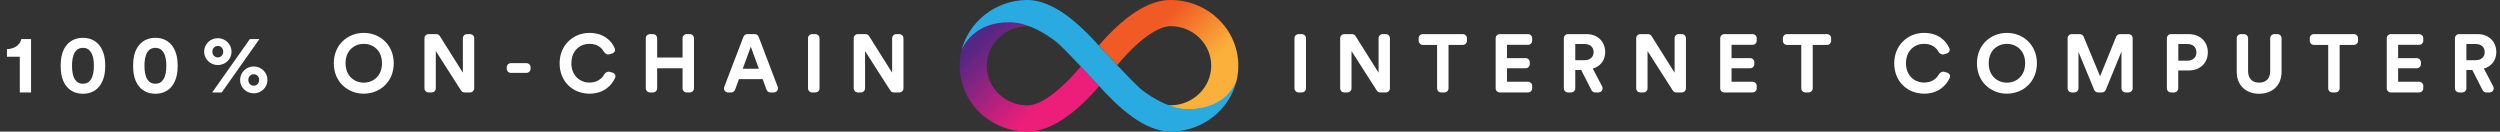 <svg width="304" height="16" viewBox="0 0 304 16" fill="none" xmlns="http://www.w3.org/2000/svg">
<rect x="0" y="0" width="304" height="16" fill="#333333" stroke="none"/>
<path d="M142.35 0C140.455 0 138.391 0.971 136.208 2.882C135.173 3.788 134.279 4.759 133.608 5.535C133.608 5.535 133.608 5.535 133.614 5.541V5.535C133.614 5.535 134.673 6.688 135.844 7.924C136.473 7.176 137.379 6.159 138.42 5.241C140.361 3.541 141.626 3.182 142.35 3.182C145.073 3.182 147.285 5.341 147.285 7.994C147.285 10.629 145.067 12.788 142.35 12.806C142.226 12.806 142.067 12.788 141.867 12.747C142.661 13.088 143.514 13.335 144.326 13.335C149.314 13.335 150.291 10.082 150.355 9.847C150.503 9.253 150.579 8.629 150.579 7.988C150.579 3.588 146.885 0 142.35 0Z" fill="url(#paint0_linear_1810_356)"/>
<path d="M124.926 16C126.82 16 128.885 15.029 131.067 13.117C132.102 12.212 132.996 11.241 133.667 10.465C133.667 10.465 133.667 10.465 133.661 10.459V10.465C133.661 10.465 132.602 9.312 131.432 8.076C130.802 8.823 129.896 9.841 128.855 10.759C126.914 12.459 125.649 12.818 124.926 12.818C122.202 12.812 119.99 10.653 119.99 8C119.99 5.365 122.208 3.206 124.926 3.188C125.049 3.188 125.208 3.206 125.408 3.247C124.614 2.906 123.761 2.659 122.949 2.659C117.961 2.659 116.99 5.912 116.92 6.141C116.773 6.741 116.696 7.359 116.696 8C116.696 12.412 120.39 16 124.926 16Z" fill="url(#paint1_linear_1810_356)"/>
<path d="M144.314 13.265C141.761 13.2 139.108 11.188 138.567 10.688C137.167 9.394 133.938 5.894 133.685 5.618C131.32 2.965 128.114 0 124.926 0H124.92H124.914C121.043 0.018 117.791 2.641 116.92 6.141C116.985 5.912 118.261 2.594 122.943 2.712C125.496 2.776 128.161 4.818 128.708 5.318C130.108 6.612 133.338 10.112 133.591 10.388C135.955 13.035 139.161 16 142.349 16H142.355H142.361C146.232 15.982 149.491 13.359 150.355 9.859C150.285 10.088 149.002 13.377 144.314 13.265Z" fill="#29ABE2"/>
<path d="M3.778 11.24V4.75H2.588C2.458 5.43 1.798 5.96 0.848 5.97V6.9H2.408V11.24H3.778Z" fill="white"/>
<path d="M8.757 8C8.757 7.32 8.857 6.74 9.107 6.35C9.307 6.03 9.617 5.82 10.087 5.82C10.567 5.82 10.857 6.03 11.057 6.35C11.317 6.74 11.417 7.32 11.417 8C11.417 8.68 11.317 9.26 11.057 9.65C10.857 9.97 10.567 10.18 10.087 10.18C9.617 10.18 9.307 9.97 9.107 9.65C8.857 9.26 8.757 8.68 8.757 8ZM7.377 8C7.377 8.83 7.507 9.64 7.947 10.31C8.377 10.95 9.077 11.4 10.087 11.4C11.097 11.4 11.797 10.95 12.217 10.31C12.657 9.64 12.797 8.83 12.797 8C12.797 7.17 12.657 6.36 12.217 5.69C11.797 5.05 11.097 4.6 10.087 4.6C9.077 4.6 8.377 5.05 7.947 5.69C7.507 6.36 7.377 7.17 7.377 8Z" fill="white"/>
<path d="M17.566 8C17.566 7.32 17.666 6.74 17.916 6.35C18.116 6.03 18.426 5.82 18.896 5.82C19.376 5.82 19.666 6.03 19.866 6.35C20.126 6.74 20.226 7.32 20.226 8C20.226 8.68 20.126 9.26 19.866 9.65C19.666 9.97 19.376 10.18 18.896 10.18C18.426 10.18 18.116 9.97 17.916 9.65C17.666 9.26 17.566 8.68 17.566 8ZM16.186 8C16.186 8.83 16.316 9.64 16.756 10.31C17.186 10.95 17.886 11.4 18.896 11.4C19.906 11.4 20.606 10.95 21.026 10.31C21.466 9.64 21.606 8.83 21.606 8C21.606 7.17 21.466 6.36 21.026 5.69C20.606 5.05 19.906 4.6 18.896 4.6C17.886 4.6 17.186 5.05 16.756 5.69C16.316 6.36 16.186 7.17 16.186 8Z" fill="white"/>
<path d="M25.824 6.28C25.824 5.87 26.114 5.59 26.484 5.59C26.864 5.59 27.144 5.87 27.144 6.28C27.144 6.69 26.864 6.98 26.484 6.98C26.114 6.98 25.824 6.7 25.824 6.28ZM24.824 6.28C24.824 7.19 25.574 7.91 26.484 7.91C27.384 7.91 28.154 7.21 28.154 6.28C28.154 5.36 27.384 4.64 26.484 4.64C25.584 4.64 24.824 5.36 24.824 6.28ZM30.194 9.72C30.194 9.31 30.484 9.03 30.854 9.03C31.234 9.03 31.514 9.31 31.514 9.72C31.514 10.13 31.234 10.42 30.854 10.42C30.484 10.42 30.194 10.14 30.194 9.72ZM29.194 9.72C29.194 10.63 29.944 11.35 30.854 11.35C31.754 11.35 32.524 10.65 32.524 9.72C32.524 8.8 31.754 8.08 30.854 8.08C29.954 8.08 29.194 8.8 29.194 9.72ZM26.964 11.24L31.544 4.75H30.384L25.804 11.24H26.964Z" fill="white"/>
<path d="M42.019 7.69C42.019 6.09 43.139 5.33 44.229 5.33C45.329 5.33 46.449 6.09 46.449 7.69C46.449 9.29 45.329 10.05 44.229 10.05C43.139 10.05 42.019 9.29 42.019 7.69ZM40.589 7.7C40.589 9.98 42.309 11.39 44.229 11.39C46.159 11.39 47.879 9.98 47.879 7.7C47.879 5.41 46.159 4 44.229 4C42.309 4 40.589 5.41 40.589 7.7Z" fill="white"/>
<path d="M57.164 11.24C57.441 11.24 57.664 11.016 57.664 10.74V4.65C57.664 4.374 57.441 4.15 57.164 4.15H56.784C56.508 4.15 56.284 4.374 56.284 4.65V8.84L53.481 4.384C53.39 4.238 53.23 4.15 53.058 4.15H52.114C51.838 4.15 51.614 4.374 51.614 4.65V10.74C51.614 11.016 51.838 11.24 52.114 11.24H52.494C52.77 11.24 52.994 11.016 52.994 10.74V6.21L56.067 11.01C56.159 11.153 56.318 11.24 56.488 11.24H57.164Z" fill="white"/>
<path d="M64.019 8.86C64.295 8.86 64.519 8.636 64.519 8.36V8.18C64.519 7.904 64.295 7.68 64.019 7.68H62.119C61.843 7.68 61.619 7.904 61.619 8.18V8.36C61.619 8.636 61.843 8.86 62.119 8.86H64.019Z" fill="white"/>
<path d="M71.68 11.39C73.401 11.39 74.397 10.402 74.809 9.43C74.913 9.185 74.76 8.92 74.505 8.842L74.155 8.737C73.888 8.656 73.611 8.814 73.472 9.055C73.175 9.572 72.611 10.04 71.68 10.04C70.54 10.04 69.48 9.21 69.48 7.7C69.48 6.09 70.6 5.33 71.66 5.33C72.593 5.33 73.135 5.762 73.416 6.267C73.556 6.519 73.842 6.687 74.117 6.6L74.464 6.491C74.715 6.412 74.865 6.149 74.765 5.906C74.354 4.911 73.367 4 71.66 4C69.76 4 68.05 5.44 68.05 7.7C68.05 9.96 69.7 11.39 71.68 11.39Z" fill="white"/>
<path d="M83.888 11.24C84.165 11.24 84.388 11.016 84.388 10.74V4.65C84.388 4.374 84.165 4.15 83.888 4.15H83.499C83.222 4.15 82.999 4.374 82.999 4.65V7H79.909V4.65C79.909 4.374 79.685 4.15 79.409 4.15H79.028C78.752 4.15 78.528 4.374 78.528 4.65V10.74C78.528 11.016 78.752 11.24 79.028 11.24H79.409C79.685 11.24 79.909 11.016 79.909 10.74V8.3H82.999V10.74C82.999 11.016 83.222 11.24 83.499 11.24H83.888Z" fill="white"/>
<path d="M93.208 10.911C93.28 11.109 93.468 11.24 93.678 11.24H94.103C94.453 11.24 94.694 10.889 94.57 10.562L92.251 4.472C92.177 4.278 91.991 4.15 91.783 4.15H90.872C90.665 4.15 90.479 4.278 90.405 4.471L88.069 10.561C87.943 10.888 88.185 11.24 88.535 11.24H88.918C89.128 11.24 89.316 11.109 89.388 10.911L89.858 9.62H92.738L93.208 10.911ZM91.298 5.68L92.278 8.36H90.318L91.298 5.68Z" fill="white"/>
<path d="M99.155 11.24C99.431 11.24 99.655 11.016 99.655 10.74V4.65C99.655 4.374 99.431 4.15 99.155 4.15H98.755C98.479 4.15 98.255 4.374 98.255 4.65V10.74C98.255 11.016 98.479 11.24 98.755 11.24H99.155Z" fill="white"/>
<path d="M109.362 11.24C109.638 11.24 109.862 11.016 109.862 10.74V4.65C109.862 4.374 109.638 4.15 109.362 4.15H108.982C108.706 4.15 108.482 4.374 108.482 4.65V8.84L105.679 4.384C105.587 4.238 105.427 4.15 105.255 4.15H104.312C104.036 4.15 103.812 4.374 103.812 4.65V10.74C103.812 11.016 104.036 11.24 104.312 11.24H104.692C104.968 11.24 105.192 11.016 105.192 10.74V6.21L108.264 11.01C108.356 11.153 108.515 11.24 108.685 11.24H109.362Z" fill="white"/>
<path d="M158.309 11.24C158.585 11.24 158.809 11.016 158.809 10.74V4.65C158.809 4.374 158.585 4.15 158.309 4.15H157.909C157.633 4.15 157.409 4.374 157.409 4.65V10.74C157.409 11.016 157.633 11.24 157.909 11.24H158.309Z" fill="white"/>
<path d="M168.515 11.24C168.791 11.24 169.015 11.016 169.015 10.74V4.65C169.015 4.374 168.791 4.15 168.515 4.15H168.135C167.859 4.15 167.635 4.374 167.635 4.65V8.84L164.832 4.384C164.741 4.238 164.581 4.15 164.409 4.15H163.465C163.189 4.15 162.965 4.374 162.965 4.65V10.74C162.965 11.016 163.189 11.24 163.465 11.24H163.845C164.121 11.24 164.345 11.016 164.345 10.74V6.21L167.418 11.01C167.51 11.153 167.668 11.24 167.839 11.24H168.515Z" fill="white"/>
<path d="M177.88 5.46C178.156 5.46 178.38 5.236 178.38 4.96V4.65C178.38 4.374 178.156 4.15 177.88 4.15H173.01C172.734 4.15 172.51 4.374 172.51 4.65V4.96C172.51 5.236 172.734 5.46 173.01 5.46H174.75V10.74C174.75 11.016 174.974 11.24 175.25 11.24H175.64C175.916 11.24 176.14 11.016 176.14 10.74V5.46H177.88Z" fill="white"/>
<path d="M185.812 11.24C186.088 11.24 186.312 11.016 186.312 10.74V10.44C186.312 10.164 186.088 9.94 185.812 9.94H183.252V8.3H185.522C185.798 8.3 186.022 8.076 186.022 7.8V7.57C186.022 7.294 185.798 7.07 185.522 7.07H183.252V5.45H185.812C186.088 5.45 186.312 5.226 186.312 4.95V4.65C186.312 4.374 186.088 4.15 185.812 4.15H182.372C182.095 4.15 181.872 4.374 181.872 4.65V10.74C181.872 11.016 182.095 11.24 182.372 11.24H185.812Z" fill="white"/>
<path d="M193.524 10.967C193.609 11.134 193.781 11.24 193.969 11.24H194.376C194.752 11.24 194.993 10.841 194.819 10.508L193.683 8.34C194.613 8.07 195.193 7.32 195.193 6.33C195.193 5.1 194.313 4.15 192.933 4.15H190.663C190.386 4.15 190.163 4.374 190.163 4.65V10.74C190.163 11.016 190.386 11.24 190.663 11.24H191.053C191.329 11.24 191.553 11.016 191.553 10.74V8.51H192.273L193.524 10.967ZM191.553 7.32V5.35H192.673C193.373 5.35 193.783 5.74 193.783 6.34C193.783 6.92 193.373 7.32 192.673 7.32H191.553Z" fill="white"/>
<path d="M204.511 11.24C204.788 11.24 205.011 11.016 205.011 10.74V4.65C205.011 4.374 204.788 4.15 204.511 4.15H204.131C203.855 4.15 203.631 4.374 203.631 4.65V8.84L200.828 4.384C200.737 4.238 200.577 4.15 200.405 4.15H199.461C199.185 4.15 198.961 4.374 198.961 4.65V10.74C198.961 11.016 199.185 11.24 199.461 11.24H199.841C200.118 11.24 200.341 11.016 200.341 10.74V6.21L203.414 11.01C203.506 11.153 203.665 11.24 203.835 11.24H204.511Z" fill="white"/>
<path d="M213.116 11.24C213.392 11.24 213.616 11.016 213.616 10.74V10.44C213.616 10.164 213.392 9.94 213.116 9.94H210.556V8.3H212.826C213.102 8.3 213.326 8.076 213.326 7.8V7.57C213.326 7.294 213.102 7.07 212.826 7.07H210.556V5.45H213.116C213.392 5.45 213.616 5.226 213.616 4.95V4.65C213.616 4.374 213.392 4.15 213.116 4.15H209.676C209.4 4.15 209.176 4.374 209.176 4.65V10.74C209.176 11.016 209.4 11.24 209.676 11.24H213.116Z" fill="white"/>
<path d="M222.167 5.46C222.443 5.46 222.667 5.236 222.667 4.96V4.65C222.667 4.374 222.443 4.15 222.167 4.15H217.297C217.021 4.15 216.797 4.374 216.797 4.65V4.96C216.797 5.236 217.021 5.46 217.297 5.46H219.037V10.74C219.037 11.016 219.261 11.24 219.537 11.24H219.927C220.203 11.24 220.427 11.016 220.427 10.74V5.46H222.167Z" fill="white"/>
<path d="M233.968 11.39C235.69 11.39 236.685 10.402 237.098 9.43C237.201 9.185 237.048 8.92 236.793 8.842L236.443 8.737C236.176 8.656 235.9 8.814 235.761 9.055C235.464 9.572 234.9 10.04 233.968 10.04C232.828 10.04 231.768 9.21 231.768 7.7C231.768 6.09 232.888 5.33 233.948 5.33C234.881 5.33 235.423 5.762 235.705 6.267C235.845 6.519 236.13 6.687 236.405 6.6L236.752 6.491C237.003 6.412 237.154 6.149 237.053 5.906C236.642 4.911 235.656 4 233.948 4C232.048 4 230.338 5.44 230.338 7.7C230.338 9.96 231.988 11.39 233.968 11.39Z" fill="white"/>
<path d="M241.827 7.69C241.827 6.09 242.947 5.33 244.037 5.33C245.137 5.33 246.257 6.09 246.257 7.69C246.257 9.29 245.137 10.05 244.037 10.05C242.947 10.05 241.827 9.29 241.827 7.69ZM240.397 7.7C240.397 9.98 242.117 11.39 244.037 11.39C245.967 11.39 247.687 9.98 247.687 7.7C247.687 5.41 245.967 4 244.037 4C242.117 4 240.397 5.41 240.397 7.7Z" fill="white"/>
<path d="M258.832 11.24C259.109 11.24 259.332 11.016 259.332 10.74V4.65C259.332 4.374 259.109 4.15 258.832 4.15H257.789C257.585 4.15 257.402 4.273 257.326 4.462L255.372 9.27L253.37 4.458C253.293 4.271 253.111 4.15 252.909 4.15H251.922C251.646 4.15 251.422 4.374 251.422 4.65V10.74C251.422 11.016 251.646 11.24 251.922 11.24H252.242C252.519 11.24 252.742 11.016 252.742 10.74V6.31L254.655 10.931C254.732 11.118 254.914 11.24 255.117 11.24H255.597C255.8 11.24 255.983 11.117 256.06 10.93L257.972 6.27V10.74C257.972 11.016 258.196 11.24 258.472 11.24H258.832Z" fill="white"/>
<path d="M264.883 7.38V5.35H265.973C266.663 5.35 267.083 5.74 267.083 6.37C267.083 6.98 266.663 7.38 265.973 7.38H264.883ZM266.143 8.57C267.543 8.57 268.473 7.65 268.473 6.36C268.473 5.08 267.543 4.15 266.143 4.15H263.993C263.717 4.15 263.493 4.374 263.493 4.65V10.74C263.493 11.016 263.717 11.24 263.993 11.24H264.373C264.649 11.24 264.873 11.016 264.873 10.74V8.57H266.143Z" fill="white"/>
<path d="M274.707 11.4C276.227 11.4 277.437 10.47 277.437 8.73V4.65C277.437 4.374 277.214 4.15 276.937 4.15H276.557C276.281 4.15 276.057 4.374 276.057 4.65V8.63C276.057 9.56 275.547 10.05 274.707 10.05C273.887 10.05 273.367 9.56 273.367 8.63V4.65C273.367 4.374 273.144 4.15 272.867 4.15H272.487C272.211 4.15 271.987 4.374 271.987 4.65V8.73C271.987 10.47 273.197 11.4 274.707 11.4Z" fill="white"/>
<path d="M286.24 5.46C286.516 5.46 286.74 5.236 286.74 4.96V4.65C286.74 4.374 286.516 4.15 286.24 4.15H281.37C281.093 4.15 280.87 4.374 280.87 4.65V4.96C280.87 5.236 281.093 5.46 281.37 5.46H283.11V10.74C283.11 11.016 283.333 11.24 283.61 11.24H284C284.276 11.24 284.5 11.016 284.5 10.74V5.46H286.24Z" fill="white"/>
<path d="M294.171 11.24C294.447 11.24 294.671 11.016 294.671 10.74V10.44C294.671 10.164 294.447 9.94 294.171 9.94H291.611V8.3H293.881C294.157 8.3 294.381 8.076 294.381 7.8V7.57C294.381 7.294 294.157 7.07 293.881 7.07H291.611V5.45H294.171C294.447 5.45 294.671 5.226 294.671 4.95V4.65C294.671 4.374 294.447 4.15 294.171 4.15H290.731C290.455 4.15 290.231 4.374 290.231 4.65V10.74C290.231 11.016 290.455 11.24 290.731 11.24H294.171Z" fill="white"/>
<path d="M301.883 10.967C301.968 11.134 302.14 11.24 302.328 11.24H302.735C303.111 11.24 303.353 10.841 303.178 10.508L302.042 8.34C302.972 8.07 303.552 7.32 303.552 6.33C303.552 5.1 302.672 4.15 301.292 4.15H299.022C298.746 4.15 298.522 4.374 298.522 4.65V10.74C298.522 11.016 298.746 11.24 299.022 11.24H299.412C299.688 11.24 299.912 11.016 299.912 10.74V8.51H300.632L301.883 10.967ZM299.912 7.32V5.35H301.032C301.732 5.35 302.142 5.74 302.142 6.34C302.142 6.92 301.732 7.32 301.032 7.32H299.912Z" fill="white"/>
<defs>
<linearGradient id="paint0_linear_1810_356" x1="138.066" y1="1.055" x2="149.255" y2="12.641" gradientUnits="userSpaceOnUse">
<stop offset="0.21" stop-color="#F15A24"/>
<stop offset="0.684" stop-color="#FBB03B"/>
</linearGradient>
<linearGradient id="paint1_linear_1810_356" x1="129.21" y1="14.945" x2="118.021" y2="3.358" gradientUnits="userSpaceOnUse">
<stop offset="0.21" stop-color="#ED1E79"/>
<stop offset="0.893" stop-color="#522785"/>
</linearGradient>
</defs>
</svg>

